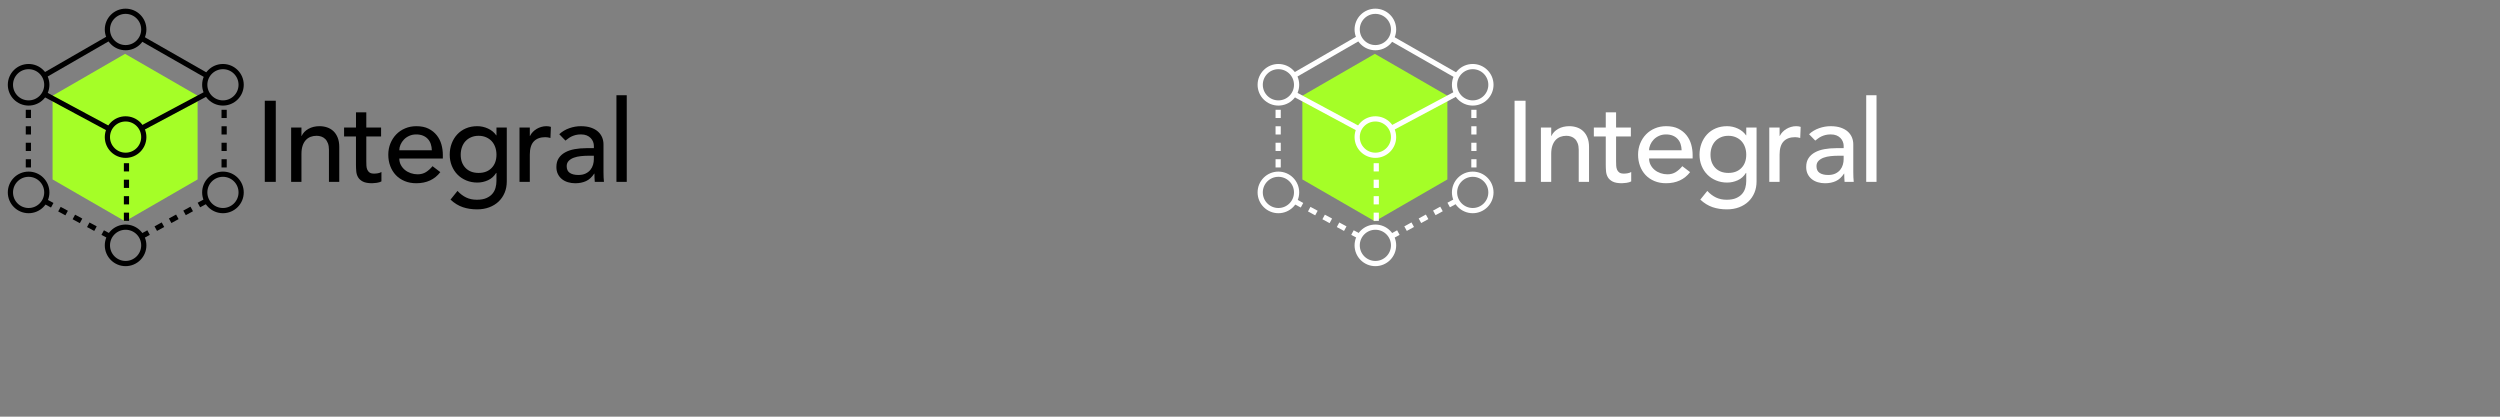<?xml version="1.0" encoding="utf-8"?>
<!-- Generator: Adobe Illustrator 17.1.0, SVG Export Plug-In . SVG Version: 6.00 Build 0)  -->
<!DOCTYPE svg PUBLIC "-//W3C//DTD SVG 1.1//EN" "http://www.w3.org/Graphics/SVG/1.1/DTD/svg11.dtd">
<svg version="1.1" id="Layer_1" xmlns="http://www.w3.org/2000/svg" xmlns:xlink="http://www.w3.org/1999/xlink" x="0px" y="0px"
	 width="240px" height="40px" viewBox="0 0 240 40" enable-background="new 0 0 240 40" xml:space="preserve">
<rect x="0" y="0" width="240" height="40" fill="#808080" stroke="none"/>
<g>
	<path d="M25.419,9.671h1.056v7.788h-1.056V9.671z"/>
	<path d="M27.949,12.245h0.99v0.803h0.022c0.125-0.278,0.341-0.504,0.649-0.677
		c0.308-0.172,0.664-0.258,1.067-0.258c0.249,0,0.489,0.038,0.72,0.115
		c0.231,0.077,0.433,0.196,0.605,0.357s0.31,0.368,0.413,0.621
		c0.103,0.254,0.154,0.553,0.154,0.896v3.355h-0.99v-3.08
		c0-0.242-0.033-0.449-0.099-0.621c-0.066-0.173-0.154-0.312-0.264-0.418
		c-0.11-0.106-0.237-0.184-0.379-0.231c-0.143-0.048-0.292-0.071-0.446-0.071
		c-0.206,0-0.396,0.033-0.572,0.099c-0.176,0.066-0.33,0.171-0.462,0.313
		c-0.132,0.144-0.234,0.325-0.308,0.545c-0.074,0.22-0.11,0.48-0.11,0.781
		v2.684h-0.99V12.245z"/>
	<path d="M36.584,13.103h-1.419v2.365c0,0.147,0.003,0.292,0.011,0.435
		c0.007,0.144,0.035,0.271,0.083,0.385c0.048,0.114,0.121,0.206,0.22,0.275
		s0.244,0.104,0.435,0.104c0.117,0,0.238-0.011,0.363-0.033
		c0.125-0.021,0.238-0.062,0.341-0.121v0.902
		c-0.118,0.066-0.27,0.111-0.457,0.138c-0.187,0.025-0.332,0.038-0.435,0.038
		c-0.381,0-0.677-0.053-0.886-0.159s-0.363-0.244-0.462-0.413
		c-0.099-0.168-0.158-0.357-0.176-0.566c-0.019-0.209-0.028-0.419-0.028-0.632
		v-2.718H33.031v-0.857h1.144v-1.463h0.99v1.463h1.419V13.103z"/>
	<path d="M38.333,15.215c0,0.228,0.049,0.435,0.148,0.622
		c0.099,0.187,0.229,0.346,0.391,0.479c0.161,0.132,0.348,0.234,0.561,0.308
		c0.212,0.073,0.433,0.11,0.66,0.11c0.308,0,0.576-0.072,0.803-0.215
		c0.227-0.144,0.436-0.332,0.627-0.566l0.748,0.572
		c-0.55,0.711-1.32,1.066-2.31,1.066c-0.411,0-0.783-0.069-1.117-0.209
		c-0.333-0.139-0.616-0.332-0.847-0.577c-0.231-0.246-0.409-0.535-0.534-0.869
		s-0.187-0.694-0.187-1.084c0-0.389,0.068-0.749,0.204-1.083
		s0.323-0.623,0.561-0.869c0.238-0.245,0.522-0.438,0.853-0.577
		c0.33-0.14,0.689-0.209,1.078-0.209c0.462,0,0.853,0.08,1.172,0.242
		c0.319,0.161,0.581,0.372,0.786,0.632c0.206,0.261,0.354,0.554,0.446,0.88
		c0.091,0.327,0.137,0.658,0.137,0.996v0.352H38.333z M41.457,14.423
		c-0.007-0.22-0.042-0.422-0.104-0.604c-0.062-0.184-0.156-0.343-0.281-0.479
		s-0.28-0.242-0.467-0.319s-0.405-0.115-0.655-0.115
		c-0.242,0-0.464,0.046-0.666,0.138c-0.202,0.091-0.372,0.21-0.511,0.357
		c-0.14,0.146-0.248,0.31-0.325,0.489c-0.077,0.18-0.115,0.357-0.115,0.533
		H41.457z"/>
	<path d="M48.651,17.415c0,0.396-0.068,0.757-0.204,1.083s-0.328,0.609-0.578,0.848
		s-0.55,0.423-0.902,0.556c-0.352,0.132-0.741,0.197-1.166,0.197
		c-0.499,0-0.955-0.069-1.37-0.209c-0.414-0.139-0.809-0.381-1.183-0.726
		l0.671-0.836c0.256,0.278,0.535,0.489,0.836,0.633
		c0.3,0.143,0.642,0.214,1.023,0.214c0.367,0,0.671-0.053,0.913-0.159
		c0.242-0.106,0.435-0.244,0.577-0.413c0.143-0.168,0.244-0.36,0.303-0.577
		c0.059-0.216,0.088-0.435,0.088-0.654v-0.771H47.628
		c-0.191,0.315-0.45,0.549-0.776,0.699s-0.669,0.226-1.028,0.226
		c-0.381,0-0.735-0.068-1.062-0.204s-0.607-0.322-0.841-0.561
		c-0.235-0.238-0.418-0.521-0.55-0.848c-0.132-0.326-0.198-0.68-0.198-1.062
		c0-0.381,0.062-0.738,0.187-1.072c0.125-0.333,0.302-0.625,0.533-0.874
		s0.51-0.444,0.836-0.583c0.327-0.14,0.691-0.209,1.095-0.209
		c0.352,0,0.695,0.077,1.028,0.23c0.334,0.154,0.596,0.371,0.787,0.649h0.022
		v-0.748h0.99V17.415z M45.945,13.037c-0.264,0-0.502,0.046-0.715,0.138
		c-0.212,0.092-0.392,0.216-0.539,0.374c-0.147,0.157-0.261,0.348-0.341,0.571
		c-0.081,0.225-0.121,0.468-0.121,0.731c0,0.528,0.154,0.952,0.462,1.271
		c0.308,0.319,0.726,0.479,1.254,0.479c0.528,0,0.946-0.159,1.254-0.479
		c0.308-0.318,0.462-0.742,0.462-1.271c0-0.264-0.041-0.507-0.121-0.731
		c-0.081-0.224-0.194-0.414-0.341-0.571c-0.147-0.158-0.326-0.282-0.539-0.374
		S46.209,13.037,45.945,13.037z"/>
	<path d="M49.872,12.245h0.99v0.803h0.022c0.066-0.139,0.154-0.266,0.264-0.379
		c0.11-0.114,0.233-0.211,0.369-0.292s0.284-0.145,0.445-0.192
		s0.323-0.071,0.484-0.071c0.162,0,0.308,0.021,0.44,0.065l-0.044,1.067
		c-0.081-0.022-0.161-0.04-0.242-0.055c-0.081-0.015-0.162-0.022-0.242-0.022
		c-0.484,0-0.854,0.136-1.111,0.407c-0.257,0.271-0.385,0.692-0.385,1.265v2.618
		h-0.99V12.245z"/>
	<path d="M53.689,12.883c0.279-0.257,0.601-0.449,0.968-0.577
		s0.733-0.192,1.1-0.192c0.381,0,0.709,0.048,0.984,0.143
		c0.275,0.096,0.501,0.224,0.677,0.385c0.176,0.162,0.306,0.347,0.391,0.556
		c0.084,0.209,0.126,0.428,0.126,0.654v2.662c0,0.184,0.003,0.353,0.011,0.506
		c0.007,0.154,0.019,0.301,0.033,0.44h-0.88
		c-0.022-0.264-0.033-0.528-0.033-0.792h-0.022
		c-0.22,0.337-0.48,0.576-0.781,0.715c-0.301,0.14-0.649,0.209-1.045,0.209
		c-0.242,0-0.473-0.033-0.693-0.099c-0.22-0.066-0.413-0.165-0.578-0.297
		c-0.165-0.133-0.295-0.296-0.39-0.49c-0.096-0.193-0.143-0.419-0.143-0.676
		c0-0.338,0.075-0.62,0.226-0.848c0.15-0.227,0.355-0.412,0.616-0.555
		c0.26-0.144,0.564-0.246,0.913-0.309c0.348-0.062,0.721-0.094,1.117-0.094h0.726
		v-0.22c0-0.132-0.025-0.264-0.077-0.396c-0.052-0.133-0.128-0.252-0.231-0.357
		c-0.103-0.106-0.231-0.191-0.385-0.254c-0.154-0.062-0.337-0.093-0.55-0.093
		c-0.191,0-0.357,0.019-0.5,0.055c-0.143,0.037-0.273,0.083-0.391,0.138
		s-0.224,0.119-0.319,0.192c-0.096,0.073-0.187,0.143-0.275,0.209L53.689,12.883z
		 M56.483,14.951c-0.235,0-0.475,0.013-0.721,0.038
		c-0.246,0.026-0.469,0.075-0.671,0.148s-0.367,0.177-0.495,0.309
		c-0.128,0.132-0.193,0.301-0.193,0.506c0,0.301,0.101,0.517,0.303,0.648
		c0.202,0.133,0.475,0.198,0.819,0.198c0.271,0,0.502-0.046,0.693-0.138
		c0.191-0.091,0.345-0.21,0.462-0.357c0.117-0.146,0.201-0.31,0.253-0.489
		c0.051-0.18,0.077-0.357,0.077-0.533v-0.33H56.483z"/>
	<path d="M59.178,9.143h0.99v8.316h-0.99V9.143z"/>
</g>
<polygon opacity="0.99" fill="#A6FF27" points="5.047,9.188 12.008,5.169 18.969,9.188 
	18.969,17.226 12.008,21.245 5.047,17.226 "/>
<circle fill="none" stroke="#000000" stroke-width="0.5" stroke-miterlimit="10" cx="12.057" cy="2.829" r="1.747"/>
<circle fill="none" stroke="#000000" stroke-width="0.5" stroke-miterlimit="10" cx="12.057" cy="13.16" r="1.747"/>
<circle fill="none" stroke="#000000" stroke-width="0.5" stroke-miterlimit="10" cx="12.057" cy="23.554" r="1.747"/>
<circle fill="none" stroke="#000000" stroke-width="0.5" stroke-miterlimit="10" cx="2.747" cy="18.471" r="1.747"/>
<circle fill="none" stroke="#000000" stroke-width="0.5" stroke-miterlimit="10" cx="2.747" cy="8.139" r="1.747"/>
<circle fill="none" stroke="#000000" stroke-width="0.5" stroke-miterlimit="10" cx="21.403" cy="18.471" r="1.747"/>
<circle fill="none" stroke="#000000" stroke-width="0.5" stroke-miterlimit="10" cx="21.403" cy="8.139" r="1.747"/>
<line fill="none" stroke="#000000" stroke-width="0.5" stroke-miterlimit="10" stroke-dasharray="0.791,0.791" x1="21.516" y1="10.539" x2="21.516" y2="16.75"/>
<line fill="none" stroke="#000000" stroke-width="0.5" stroke-miterlimit="10" stroke-dasharray="0.791,0.791" x1="2.724" y1="10.539" x2="2.724" y2="16.75"/>
<line fill="none" stroke="#000000" stroke-width="0.5" stroke-miterlimit="10" stroke-dasharray="0.791,0.791" x1="12.141" y1="15.667" x2="12.141" y2="21.877"/>
<line fill="none" stroke="#000000" stroke-width="0.5" stroke-miterlimit="10" x1="4.296" y1="7.218" x2="10.507" y2="3.636"/>
<line fill="none" stroke="#000000" stroke-width="0.5" stroke-miterlimit="10" stroke-dasharray="0.787,0.787" x1="13.573" y1="22.705" x2="19.835" y2="19.277"/>
<line fill="none" stroke="#000000" stroke-width="0.5" stroke-miterlimit="10" stroke-dasharray="0.787,0.787" x1="4.322" y1="19.329" x2="10.558" y2="22.705"/>
<line fill="none" stroke="#000000" stroke-width="0.5" stroke-miterlimit="10" x1="13.599" y1="3.688" x2="19.912" y2="7.295"/>
<line fill="none" stroke="#000000" stroke-width="0.5" stroke-miterlimit="10" x1="4.271" y1="9.035" x2="10.455" y2="12.359"/>
<line fill="none" stroke="#000000" stroke-width="0.5" stroke-miterlimit="10" x1="13.586" y1="12.32" x2="19.886" y2="8.957"/>
<g>
	<path fill="#FFFFFF" d="M145.398,9.671h1.056v7.788h-1.056V9.671z"/>
	<path fill="#FFFFFF" d="M147.929,12.245h0.989v0.803h0.022
		c0.125-0.278,0.341-0.504,0.649-0.677c0.308-0.172,0.663-0.258,1.066-0.258
		c0.249,0,0.489,0.038,0.721,0.115s0.433,0.196,0.604,0.357
		c0.173,0.161,0.311,0.368,0.413,0.621c0.103,0.254,0.154,0.553,0.154,0.896
		v3.355h-0.99v-3.08c0-0.242-0.033-0.449-0.1-0.621
		c-0.065-0.173-0.153-0.312-0.264-0.418s-0.236-0.184-0.379-0.231
		c-0.144-0.048-0.292-0.071-0.446-0.071c-0.205,0-0.396,0.033-0.571,0.099
		c-0.177,0.066-0.33,0.171-0.463,0.313c-0.132,0.144-0.234,0.325-0.308,0.545
		s-0.11,0.48-0.11,0.781v2.684h-0.989V12.245z"/>
	<path fill="#FFFFFF" d="M156.563,13.103h-1.419v2.365c0,0.147,0.003,0.292,0.011,0.435
		c0.007,0.144,0.035,0.271,0.082,0.385c0.048,0.114,0.121,0.206,0.221,0.275
		c0.099,0.069,0.243,0.104,0.435,0.104c0.117,0,0.238-0.011,0.362-0.033
		c0.125-0.021,0.238-0.062,0.342-0.121v0.902c-0.118,0.066-0.27,0.111-0.457,0.138
		c-0.187,0.025-0.332,0.038-0.435,0.038c-0.381,0-0.677-0.053-0.886-0.159
		s-0.362-0.244-0.462-0.413c-0.099-0.168-0.157-0.357-0.176-0.566
		s-0.027-0.419-0.027-0.632v-2.718h-1.145v-0.857h1.145v-1.463h0.99v1.463h1.419
		V13.103z"/>
	<path fill="#FFFFFF" d="M158.312,15.215c0,0.228,0.049,0.435,0.148,0.622
		c0.099,0.187,0.229,0.346,0.391,0.479c0.161,0.132,0.348,0.234,0.561,0.308
		s0.433,0.11,0.66,0.11c0.308,0,0.575-0.072,0.803-0.215
		c0.228-0.144,0.437-0.332,0.627-0.566L162.25,16.524
		c-0.55,0.711-1.32,1.066-2.31,1.066c-0.411,0-0.783-0.069-1.117-0.209
		c-0.333-0.139-0.615-0.332-0.847-0.577c-0.23-0.246-0.409-0.535-0.533-0.869
		c-0.125-0.334-0.188-0.694-0.188-1.084c0-0.389,0.068-0.749,0.204-1.083
		s0.322-0.623,0.561-0.869c0.238-0.245,0.522-0.438,0.853-0.577
		c0.33-0.14,0.689-0.209,1.078-0.209c0.462,0,0.853,0.08,1.172,0.242
		c0.318,0.161,0.581,0.372,0.786,0.632c0.205,0.261,0.354,0.554,0.445,0.88
		c0.092,0.327,0.138,0.658,0.138,0.996v0.352H158.312z M161.437,14.423
		c-0.008-0.22-0.043-0.422-0.104-0.604c-0.062-0.184-0.156-0.343-0.281-0.479
		c-0.124-0.136-0.28-0.242-0.467-0.319c-0.188-0.077-0.405-0.115-0.655-0.115
		c-0.241,0-0.464,0.046-0.665,0.138c-0.202,0.091-0.372,0.21-0.512,0.357
		c-0.14,0.146-0.247,0.31-0.324,0.489S158.312,14.247,158.312,14.423H161.437z"/>
	<path fill="#FFFFFF" d="M168.63,17.415c0,0.396-0.067,0.757-0.203,1.083
		s-0.328,0.609-0.578,0.848c-0.249,0.238-0.55,0.423-0.901,0.556
		c-0.353,0.132-0.741,0.197-1.166,0.197c-0.499,0-0.955-0.069-1.37-0.209
		c-0.414-0.139-0.809-0.381-1.183-0.726l0.672-0.836
		c0.256,0.278,0.535,0.489,0.836,0.633c0.3,0.143,0.642,0.214,1.022,0.214
		c0.367,0,0.671-0.053,0.913-0.159s0.435-0.244,0.577-0.413
		c0.144-0.168,0.244-0.36,0.303-0.577c0.059-0.216,0.088-0.435,0.088-0.654
		v-0.771h-0.032c-0.191,0.315-0.45,0.549-0.776,0.699s-0.669,0.226-1.028,0.226
		c-0.381,0-0.735-0.068-1.062-0.204s-0.606-0.322-0.841-0.561
		c-0.235-0.238-0.418-0.521-0.551-0.848c-0.132-0.326-0.197-0.68-0.197-1.062
		c0-0.381,0.062-0.738,0.187-1.072c0.125-0.333,0.303-0.625,0.533-0.874
		c0.231-0.249,0.51-0.444,0.836-0.583c0.327-0.14,0.691-0.209,1.095-0.209
		c0.353,0,0.695,0.077,1.028,0.23c0.334,0.154,0.596,0.371,0.787,0.649h0.021
		v-0.748h0.99V17.415z M165.924,13.037c-0.264,0-0.502,0.046-0.715,0.138
		s-0.393,0.216-0.539,0.374c-0.146,0.157-0.261,0.348-0.341,0.571
		c-0.081,0.225-0.121,0.468-0.121,0.731c0,0.528,0.154,0.952,0.462,1.271
		c0.308,0.319,0.726,0.479,1.254,0.479s0.946-0.159,1.254-0.479
		c0.309-0.318,0.462-0.742,0.462-1.271c0-0.264-0.04-0.507-0.121-0.731
		c-0.08-0.224-0.194-0.414-0.341-0.571c-0.146-0.158-0.326-0.282-0.539-0.374
		S166.188,13.037,165.924,13.037z"/>
	<path fill="#FFFFFF" d="M169.852,12.245h0.989v0.803h0.022
		c0.066-0.139,0.154-0.266,0.264-0.379c0.11-0.114,0.233-0.211,0.369-0.292
		s0.284-0.145,0.445-0.192s0.322-0.071,0.483-0.071
		c0.162,0,0.309,0.021,0.44,0.065l-0.044,1.067
		c-0.081-0.022-0.161-0.04-0.242-0.055s-0.161-0.022-0.242-0.022
		c-0.483,0-0.854,0.136-1.11,0.407c-0.257,0.271-0.386,0.692-0.386,1.265v2.618
		h-0.989V12.245z"/>
	<path fill="#FFFFFF" d="M173.668,12.883c0.279-0.257,0.602-0.449,0.968-0.577
		c0.367-0.128,0.733-0.192,1.101-0.192c0.381,0,0.709,0.048,0.984,0.143
		c0.275,0.096,0.501,0.224,0.677,0.385c0.176,0.162,0.306,0.347,0.391,0.556
		c0.084,0.209,0.126,0.428,0.126,0.654v2.662c0,0.184,0.004,0.353,0.011,0.506
		c0.008,0.154,0.019,0.301,0.033,0.44h-0.88
		c-0.021-0.264-0.033-0.528-0.033-0.792h-0.021
		c-0.221,0.337-0.48,0.576-0.781,0.715c-0.301,0.14-0.649,0.209-1.045,0.209
		c-0.242,0-0.473-0.033-0.693-0.099c-0.22-0.066-0.412-0.165-0.577-0.297
		c-0.165-0.133-0.295-0.296-0.391-0.49c-0.096-0.193-0.143-0.419-0.143-0.676
		c0-0.338,0.075-0.62,0.226-0.848c0.149-0.227,0.355-0.412,0.615-0.555
		c0.261-0.144,0.564-0.246,0.913-0.309s0.721-0.094,1.117-0.094h0.726v-0.22
		c0-0.132-0.025-0.264-0.077-0.396c-0.052-0.133-0.128-0.252-0.23-0.357
		c-0.104-0.106-0.231-0.191-0.386-0.254c-0.153-0.062-0.337-0.093-0.55-0.093
		c-0.19,0-0.357,0.019-0.5,0.055c-0.144,0.037-0.273,0.083-0.391,0.138
		s-0.224,0.119-0.319,0.192s-0.187,0.143-0.275,0.209L173.668,12.883z
		 M176.462,14.951c-0.234,0-0.475,0.013-0.721,0.038
		c-0.245,0.026-0.469,0.075-0.671,0.148c-0.201,0.073-0.366,0.177-0.494,0.309
		c-0.129,0.132-0.193,0.301-0.193,0.506c0,0.301,0.102,0.517,0.303,0.648
		c0.202,0.133,0.475,0.198,0.819,0.198c0.271,0,0.503-0.046,0.693-0.138
		c0.19-0.091,0.345-0.21,0.462-0.357c0.117-0.146,0.201-0.31,0.253-0.489
		s0.077-0.357,0.077-0.533v-0.33H176.462z"/>
	<path fill="#FFFFFF" d="M179.157,9.143h0.989v8.316h-0.989V9.143z"/>
</g>
<polygon opacity="0.99" fill="#A6FF27" points="125.026,9.188 131.987,5.169 138.948,9.188 
	138.948,17.226 131.987,21.245 125.026,17.226 "/>
<circle fill="none" stroke="#FFFFFF" stroke-width="0.5" stroke-miterlimit="10" cx="132.036" cy="2.829" r="1.747"/>
<circle fill="none" stroke="#FFFFFF" stroke-width="0.5" stroke-miterlimit="10" cx="132.036" cy="13.16" r="1.747"/>
<circle fill="none" stroke="#FFFFFF" stroke-width="0.5" stroke-miterlimit="10" cx="132.036" cy="23.554" r="1.747"/>
<circle fill="none" stroke="#FFFFFF" stroke-width="0.5" stroke-miterlimit="10" cx="122.726" cy="18.471" r="1.747"/>
<circle fill="none" stroke="#FFFFFF" stroke-width="0.5" stroke-miterlimit="10" cx="122.726" cy="8.139" r="1.747"/>
<circle fill="none" stroke="#FFFFFF" stroke-width="0.5" stroke-miterlimit="10" cx="141.382" cy="18.471" r="1.747"/>
<circle fill="none" stroke="#FFFFFF" stroke-width="0.5" stroke-miterlimit="10" cx="141.382" cy="8.139" r="1.747"/>
<line fill="none" stroke="#FFFFFF" stroke-width="0.5" stroke-miterlimit="10" stroke-dasharray="0.791,0.791" x1="141.495" y1="10.539" x2="141.495" y2="16.75"/>
<line fill="none" stroke="#FFFFFF" stroke-width="0.5" stroke-miterlimit="10" stroke-dasharray="0.791,0.791" x1="122.703" y1="10.539" x2="122.703" y2="16.75"/>
<line fill="none" stroke="#FFFFFF" stroke-width="0.5" stroke-miterlimit="10" stroke-dasharray="0.791,0.791" x1="132.12" y1="15.667" x2="132.12" y2="21.877"/>
<line fill="none" stroke="#FFFFFF" stroke-width="0.5" stroke-miterlimit="10" x1="124.276" y1="7.218" x2="130.486" y2="3.636"/>
<line fill="none" stroke="#FFFFFF" stroke-width="0.5" stroke-miterlimit="10" stroke-dasharray="0.787,0.787" x1="133.552" y1="22.705" x2="139.814" y2="19.277"/>
<line fill="none" stroke="#FFFFFF" stroke-width="0.5" stroke-miterlimit="10" stroke-dasharray="0.787,0.787" x1="124.301" y1="19.329" x2="130.537" y2="22.705"/>
<line fill="none" stroke="#FFFFFF" stroke-width="0.5" stroke-miterlimit="10" x1="133.578" y1="3.688" x2="139.891" y2="7.295"/>
<line fill="none" stroke="#FFFFFF" stroke-width="0.5" stroke-miterlimit="10" x1="124.25" y1="9.035" x2="130.434" y2="12.359"/>
<line fill="none" stroke="#FFFFFF" stroke-width="0.5" stroke-miterlimit="10" x1="133.565" y1="12.32" x2="139.865" y2="8.957"/>
<g>
</g>
<g>
</g>
<g>
</g>
<g>
</g>
<g>
</g>
<g>
</g>
<g>
</g>
<g>
</g>
<g>
</g>
<g>
</g>
<g>
</g>
<g>
</g>
<g>
</g>
<g>
</g>
<g>
</g>
</svg>
